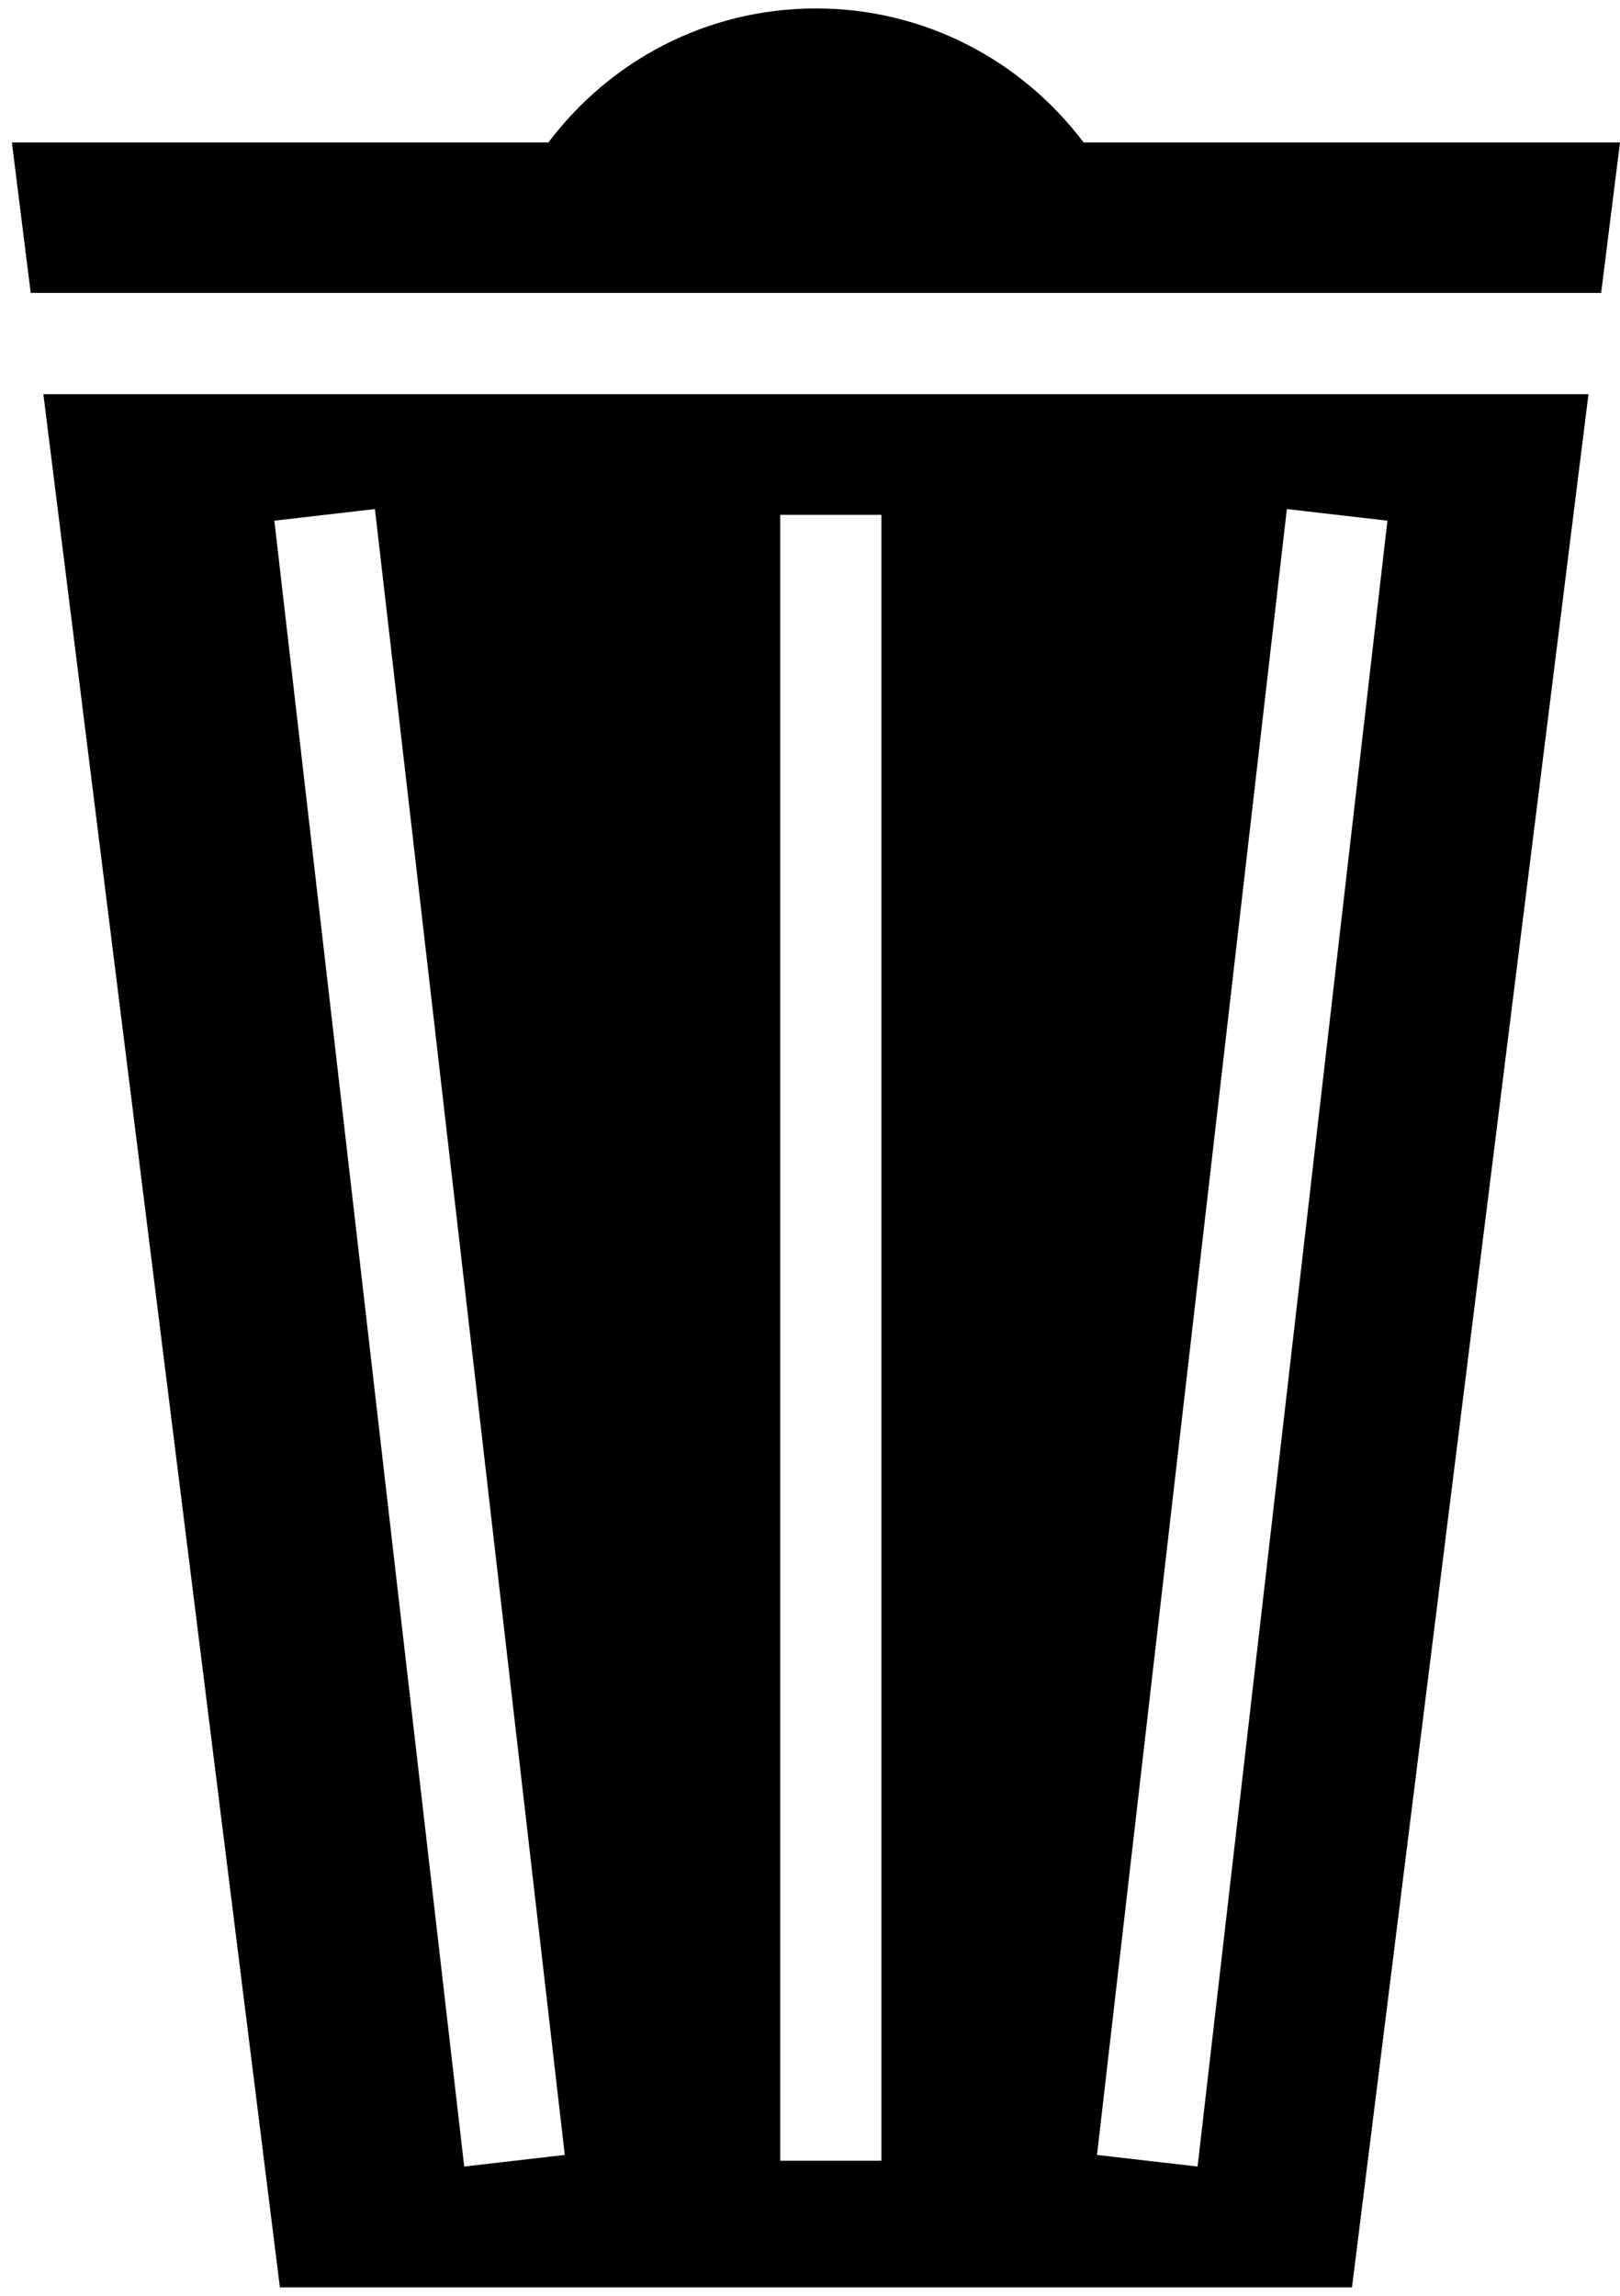 <?xml version="1.0" encoding="UTF-8" standalone="no"?>
<svg width="96px" height="136px" viewBox="0 0 96 136" version="1.1" xmlns="http://www.w3.org/2000/svg" xmlns:xlink="http://www.w3.org/1999/xlink">
    <!-- Generator: Sketch 40.3 (33839) - http://www.bohemiancoding.com/sketch -->
    <title>Slet</title>
    <desc>Created with Sketch.</desc>
    <defs></defs>
    <g id="Logo" stroke="none" stroke-width="1" fill="none" fill-rule="evenodd">
        <g id="Artboard-2" transform="translate(-292, -5536)" fill="#000000">
            <g id="Slet" transform="translate(292, 5535)">
                <path d="M64.21,9.438 C60.586,4.624 54.844,1.5 48.352,1.5 C41.86,1.5 36.118,4.624 32.5,9.438 L0.704,9.438 L1.82,18.352 L94.882,18.352 L96,9.438 L64.21,9.438 Z" id="Fill-1"></path>
                <path d="M16.586,136.5 L80.118,136.5 L94.132,24.352 L2.57,24.352 L16.586,136.5 Z M76.258,31.156 L82.218,31.844 L70.968,129.344 L65.008,128.656 L76.258,31.156 Z M46.234,31.5 L52.234,31.5 L52.234,129 L46.234,129 L46.234,31.5 Z M33.468,128.656 L27.508,129.344 L16.258,31.844 L22.218,31.156 L33.468,128.656 Z" id="Fill-2"></path>
            </g>
        </g>
    </g>
</svg>